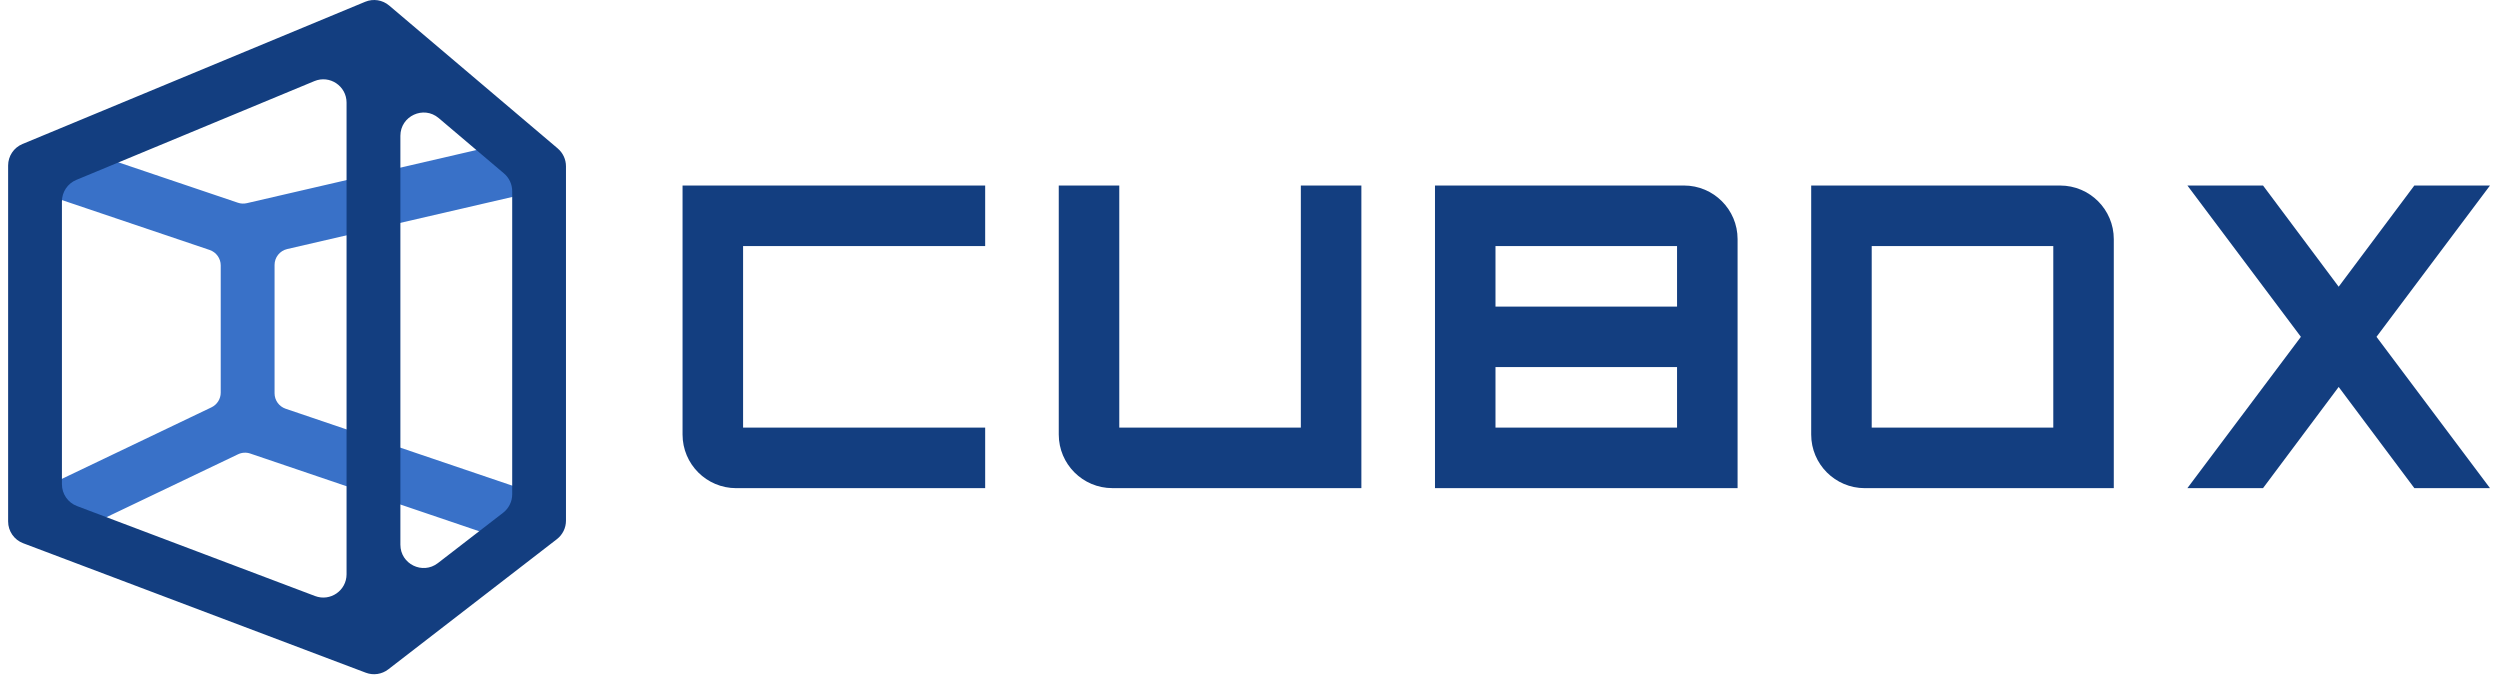<svg width="149" height="41" viewBox="0 0 149 41" fill="none" xmlns="http://www.w3.org/2000/svg">
<path fill-rule="evenodd" clip-rule="evenodd" d="M30.427 8.471L14.71 12.109C14.535 12.149 14.351 12.142 14.18 12.083L3.889 8.606C3.38 8.434 2.83 8.707 2.658 9.215L2.252 10.413C2.08 10.922 2.354 11.472 2.861 11.644L12.495 14.898C12.89 15.032 13.155 15.402 13.155 15.817V23.401C13.155 23.774 12.94 24.116 12.604 24.277L1.965 29.364C1.481 29.595 1.277 30.175 1.509 30.658L2.054 31.799C2.285 32.283 2.866 32.488 3.348 32.256L14.188 27.075C14.417 26.966 14.678 26.95 14.918 27.032L30.837 32.436C31.345 32.608 31.896 32.336 32.068 31.829L32.475 30.63C32.648 30.123 32.376 29.572 31.869 29.399L17.023 24.36C16.63 24.226 16.364 23.856 16.364 23.441V15.789C16.364 15.338 16.676 14.946 17.115 14.844L31.149 11.596C31.672 11.475 31.998 10.954 31.876 10.431L31.59 9.199C31.469 8.677 30.948 8.351 30.426 8.472L30.427 8.471Z" fill="#3971C8"/>
<path fill-rule="evenodd" clip-rule="evenodd" d="M33.244 8.85L23.193 0.329C22.797 -0.007 22.245 -0.093 21.766 0.106L1.34 8.583C0.822 8.797 0.484 9.302 0.484 9.863V31.079C0.484 31.655 0.84 32.172 1.38 32.376L21.803 40.094C22.253 40.264 22.76 40.189 23.141 39.894L33.193 32.132C33.532 31.869 33.732 31.463 33.732 31.035V9.908C33.732 9.5 33.552 9.113 33.242 8.85H33.244ZM3.691 28.863V12.005C3.691 11.444 4.029 10.939 4.546 10.723L18.738 4.834C19.65 4.455 20.655 5.126 20.655 6.116V34.227C20.655 35.197 19.686 35.867 18.779 35.524L4.586 30.16C4.047 29.956 3.691 29.44 3.691 28.863ZM26.097 33.562L29.988 30.558C30.327 30.295 30.527 29.89 30.527 29.461V11.393C30.527 10.986 30.347 10.599 30.037 10.336L26.146 7.037C25.246 6.274 23.863 6.915 23.863 8.095V32.465C23.863 33.616 25.186 34.266 26.097 33.562Z" fill="#133E80"/>
<path d="M40.68 25.896V11.057H58.716V14.665H44.288V25.486H58.716V29.094H43.876C42.111 29.094 40.68 27.663 40.68 25.898V25.896Z" fill="#133E80"/>
<path d="M63.102 11.057H66.709V25.486H77.53V11.057H81.138V29.092H66.299C64.533 29.092 63.102 27.662 63.102 25.896V11.057Z" fill="#133E80"/>
<path d="M85.525 11.057H100.364C102.13 11.057 103.56 12.487 103.56 14.253V29.092H85.525V11.057ZM99.952 14.665H89.131V18.272H99.952V14.665ZM99.952 21.878H89.131V25.486H99.952V21.878Z" fill="#133E80"/>
<path d="M125.982 29.094H111.143C109.377 29.094 107.947 27.663 107.947 25.898V11.058H122.786C124.552 11.058 125.982 12.489 125.982 14.254V29.094ZM111.554 25.486H122.376V14.665H111.554V25.486Z" fill="#133E80"/>
<path d="M137.133 20.075L130.369 11.057H134.877L139.385 17.088L143.895 11.057H148.403L141.639 20.075L148.403 29.092H143.895L139.385 23.062L134.877 29.092H130.369L137.133 20.075Z" fill="#133E80"/>
</svg>
